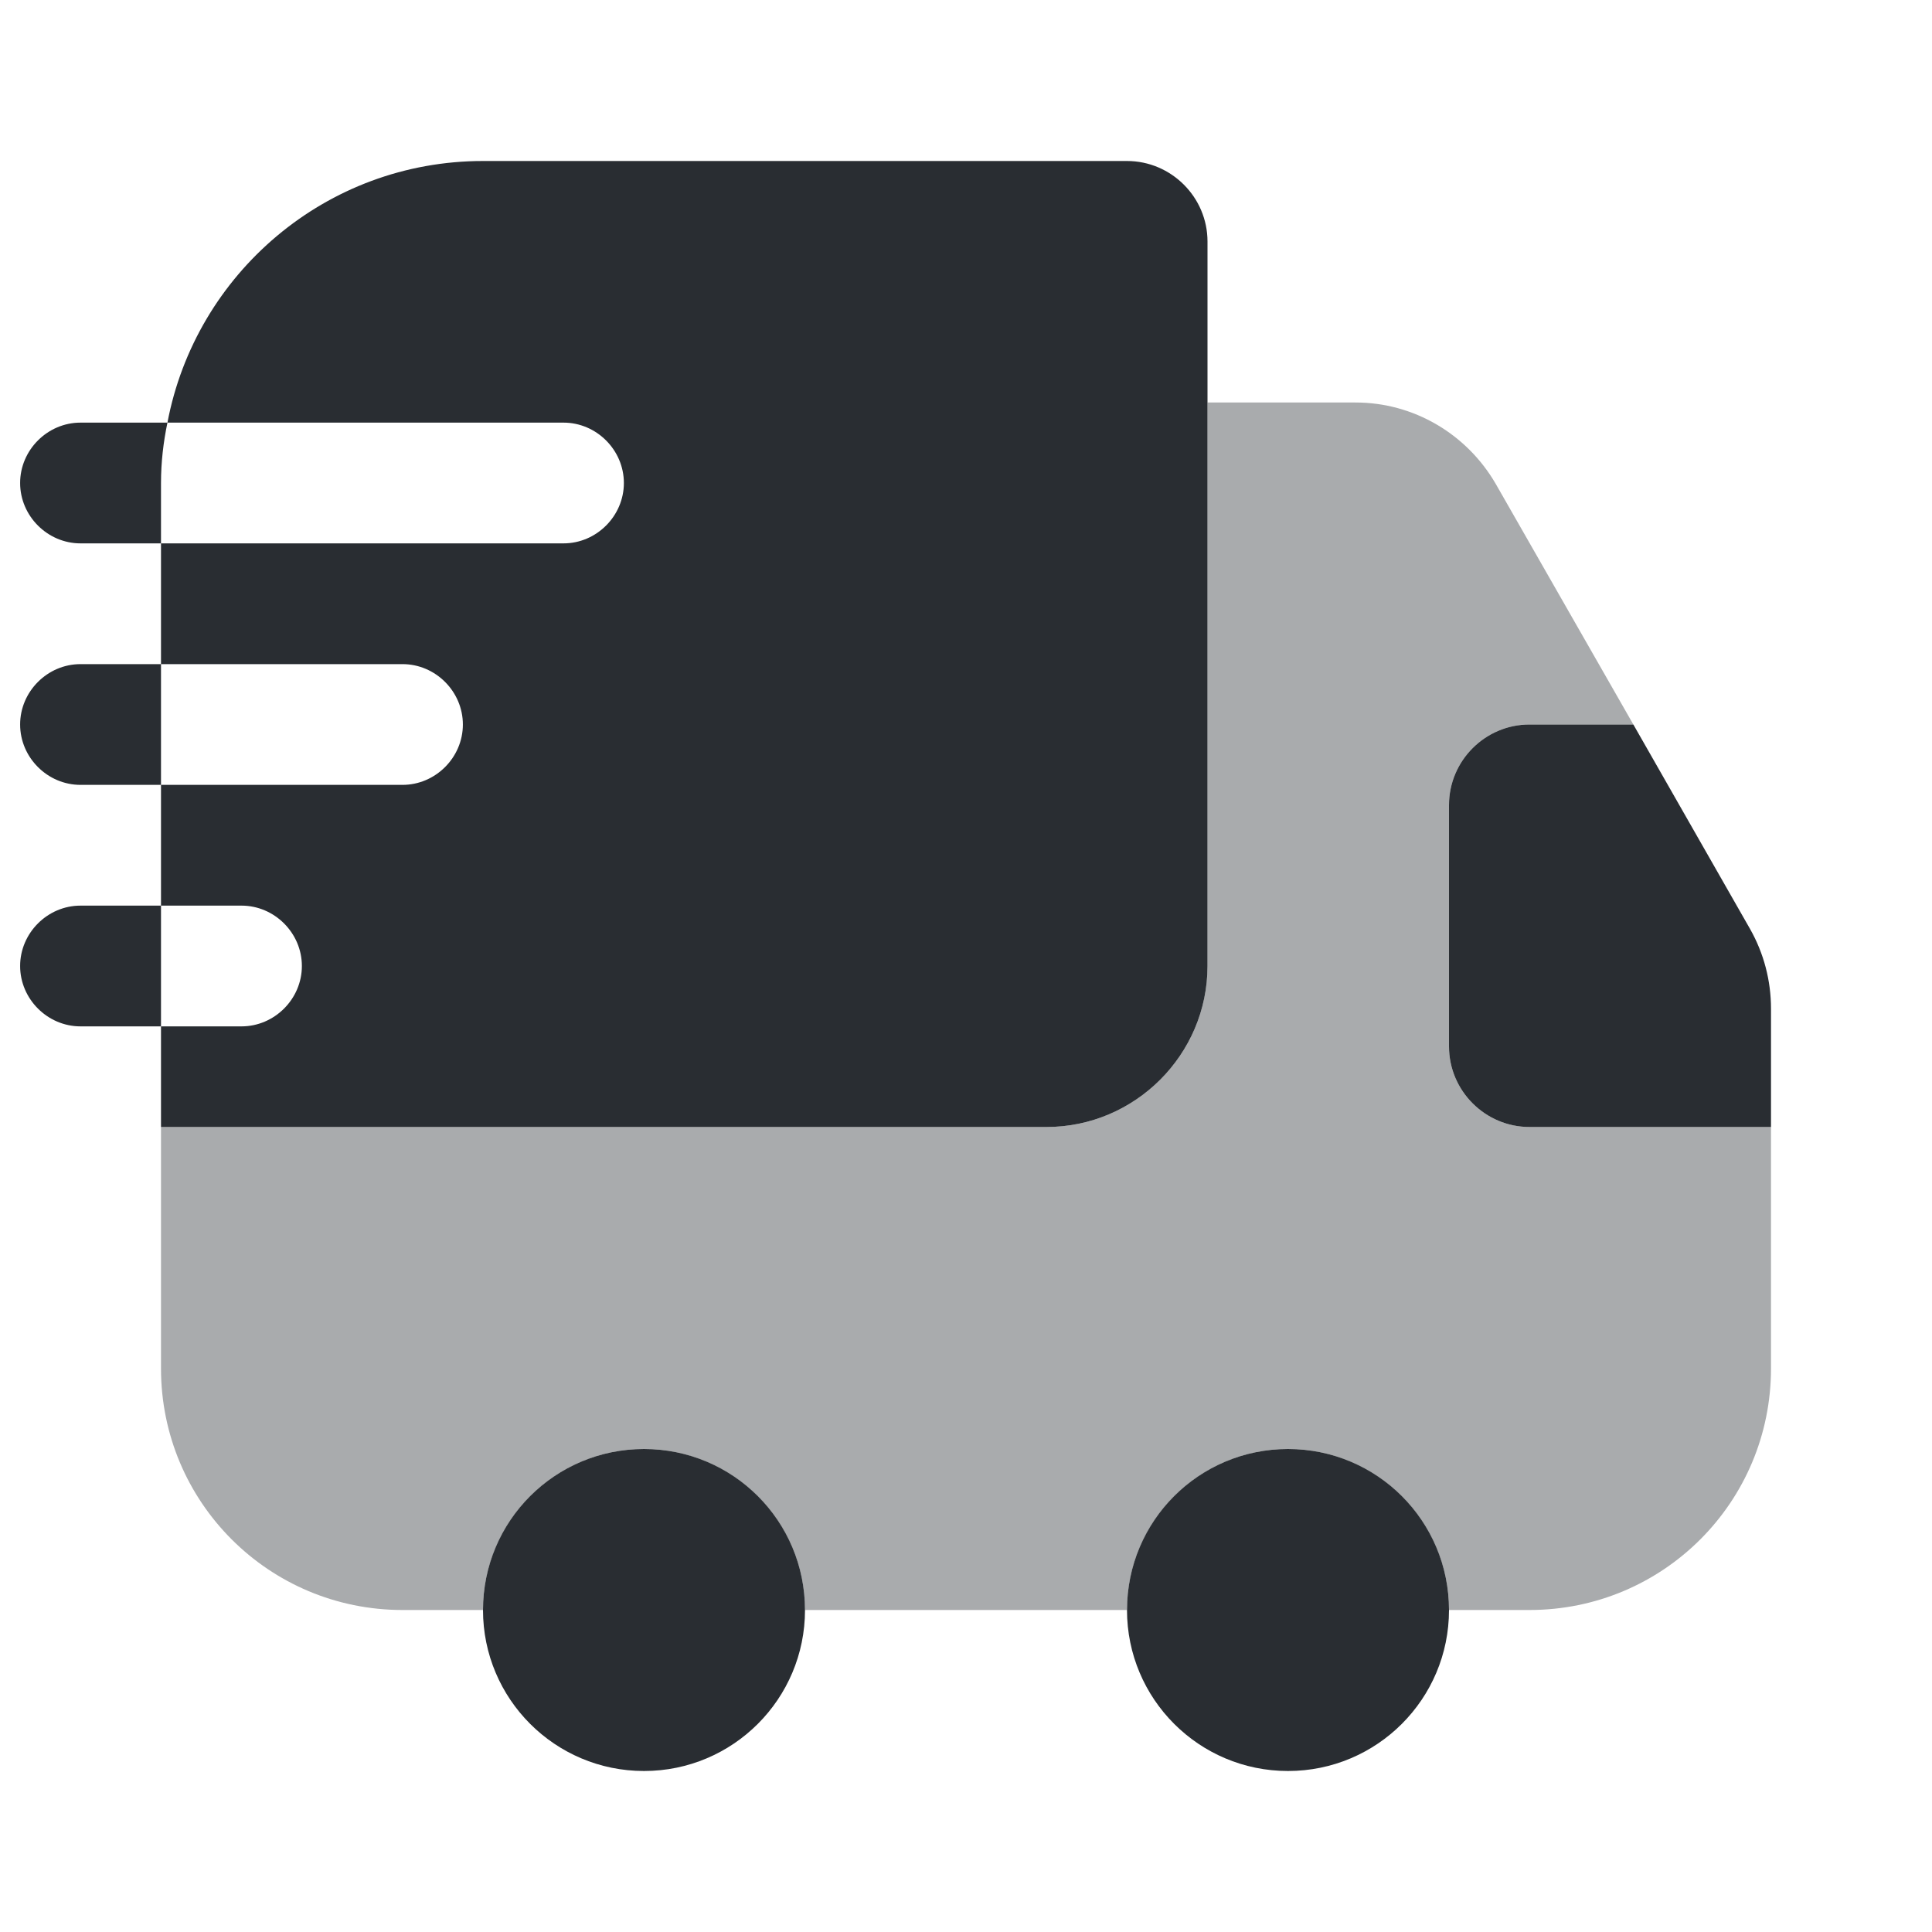 <svg viewBox="0 0 24 24" fill="none" xmlns="http://www.w3.org/2000/svg">
<path fill-rule="evenodd" clip-rule="evenodd" d="M14 2H6C4.05 2 2.43 3.4 2.08 5.25H1C0.59 5.25 0.25 5.59 0.25 6C0.25 6.41 0.59 6.75 1 6.75H2V8.25H1C0.59 8.25 0.25 8.59 0.25 9C0.25 9.41 0.59 9.75 1 9.75H2V11.25H1C0.59 11.25 0.25 11.59 0.25 12C0.25 12.41 0.59 12.75 1 12.75H2V14H13C14.1 14 15 13.1 15 12V3C15 2.45 14.55 2 14 2ZM2 12.75H3C3.41 12.75 3.75 12.41 3.75 12C3.75 11.59 3.41 11.25 3 11.25H2V12.75ZM2 9.75H5C5.41 9.75 5.75 9.41 5.75 9C5.75 8.59 5.41 8.25 5 8.25H2V9.75ZM2 6.75H7C7.41 6.75 7.75 6.41 7.75 6C7.75 5.59 7.41 5.25 7 5.25H2.08C2.03 5.49 2 5.74 2 6V6.75ZM22 14V12.53C22 12.18 21.91 11.84 21.74 11.54L20.29 9H19C18.45 9 18 9.45 18 10V13C18 13.55 18.45 14 19 14H22ZM8 22C9.105 22 10 21.105 10 20C10 18.895 9.105 18 8 18C6.895 18 6 18.895 6 20C6 21.105 6.895 22 8 22ZM16 22C17.105 22 18 21.105 18 20C18 18.895 17.105 18 16 18C14.895 18 14 18.895 14 20C14 21.105 14.895 22 16 22Z" fill="#292D32"/>
<path opacity="0.4" d="M22 14V17C22 18.66 20.66 20 19 20H18C18 18.9 17.1 18 16 18C14.9 18 14 18.9 14 20H10C10 18.9 9.1 18 8 18C6.9 18 6 18.9 6 20H5C3.34 20 2 18.66 2 17V14H13C14.1 14 15 13.1 15 12V5H16.84C17.56 5 18.22 5.39 18.58 6.01L20.29 9H19C18.45 9 18 9.45 18 10V13C18 13.55 18.45 14 19 14H22Z" fill="#292D32"/>
</svg>
